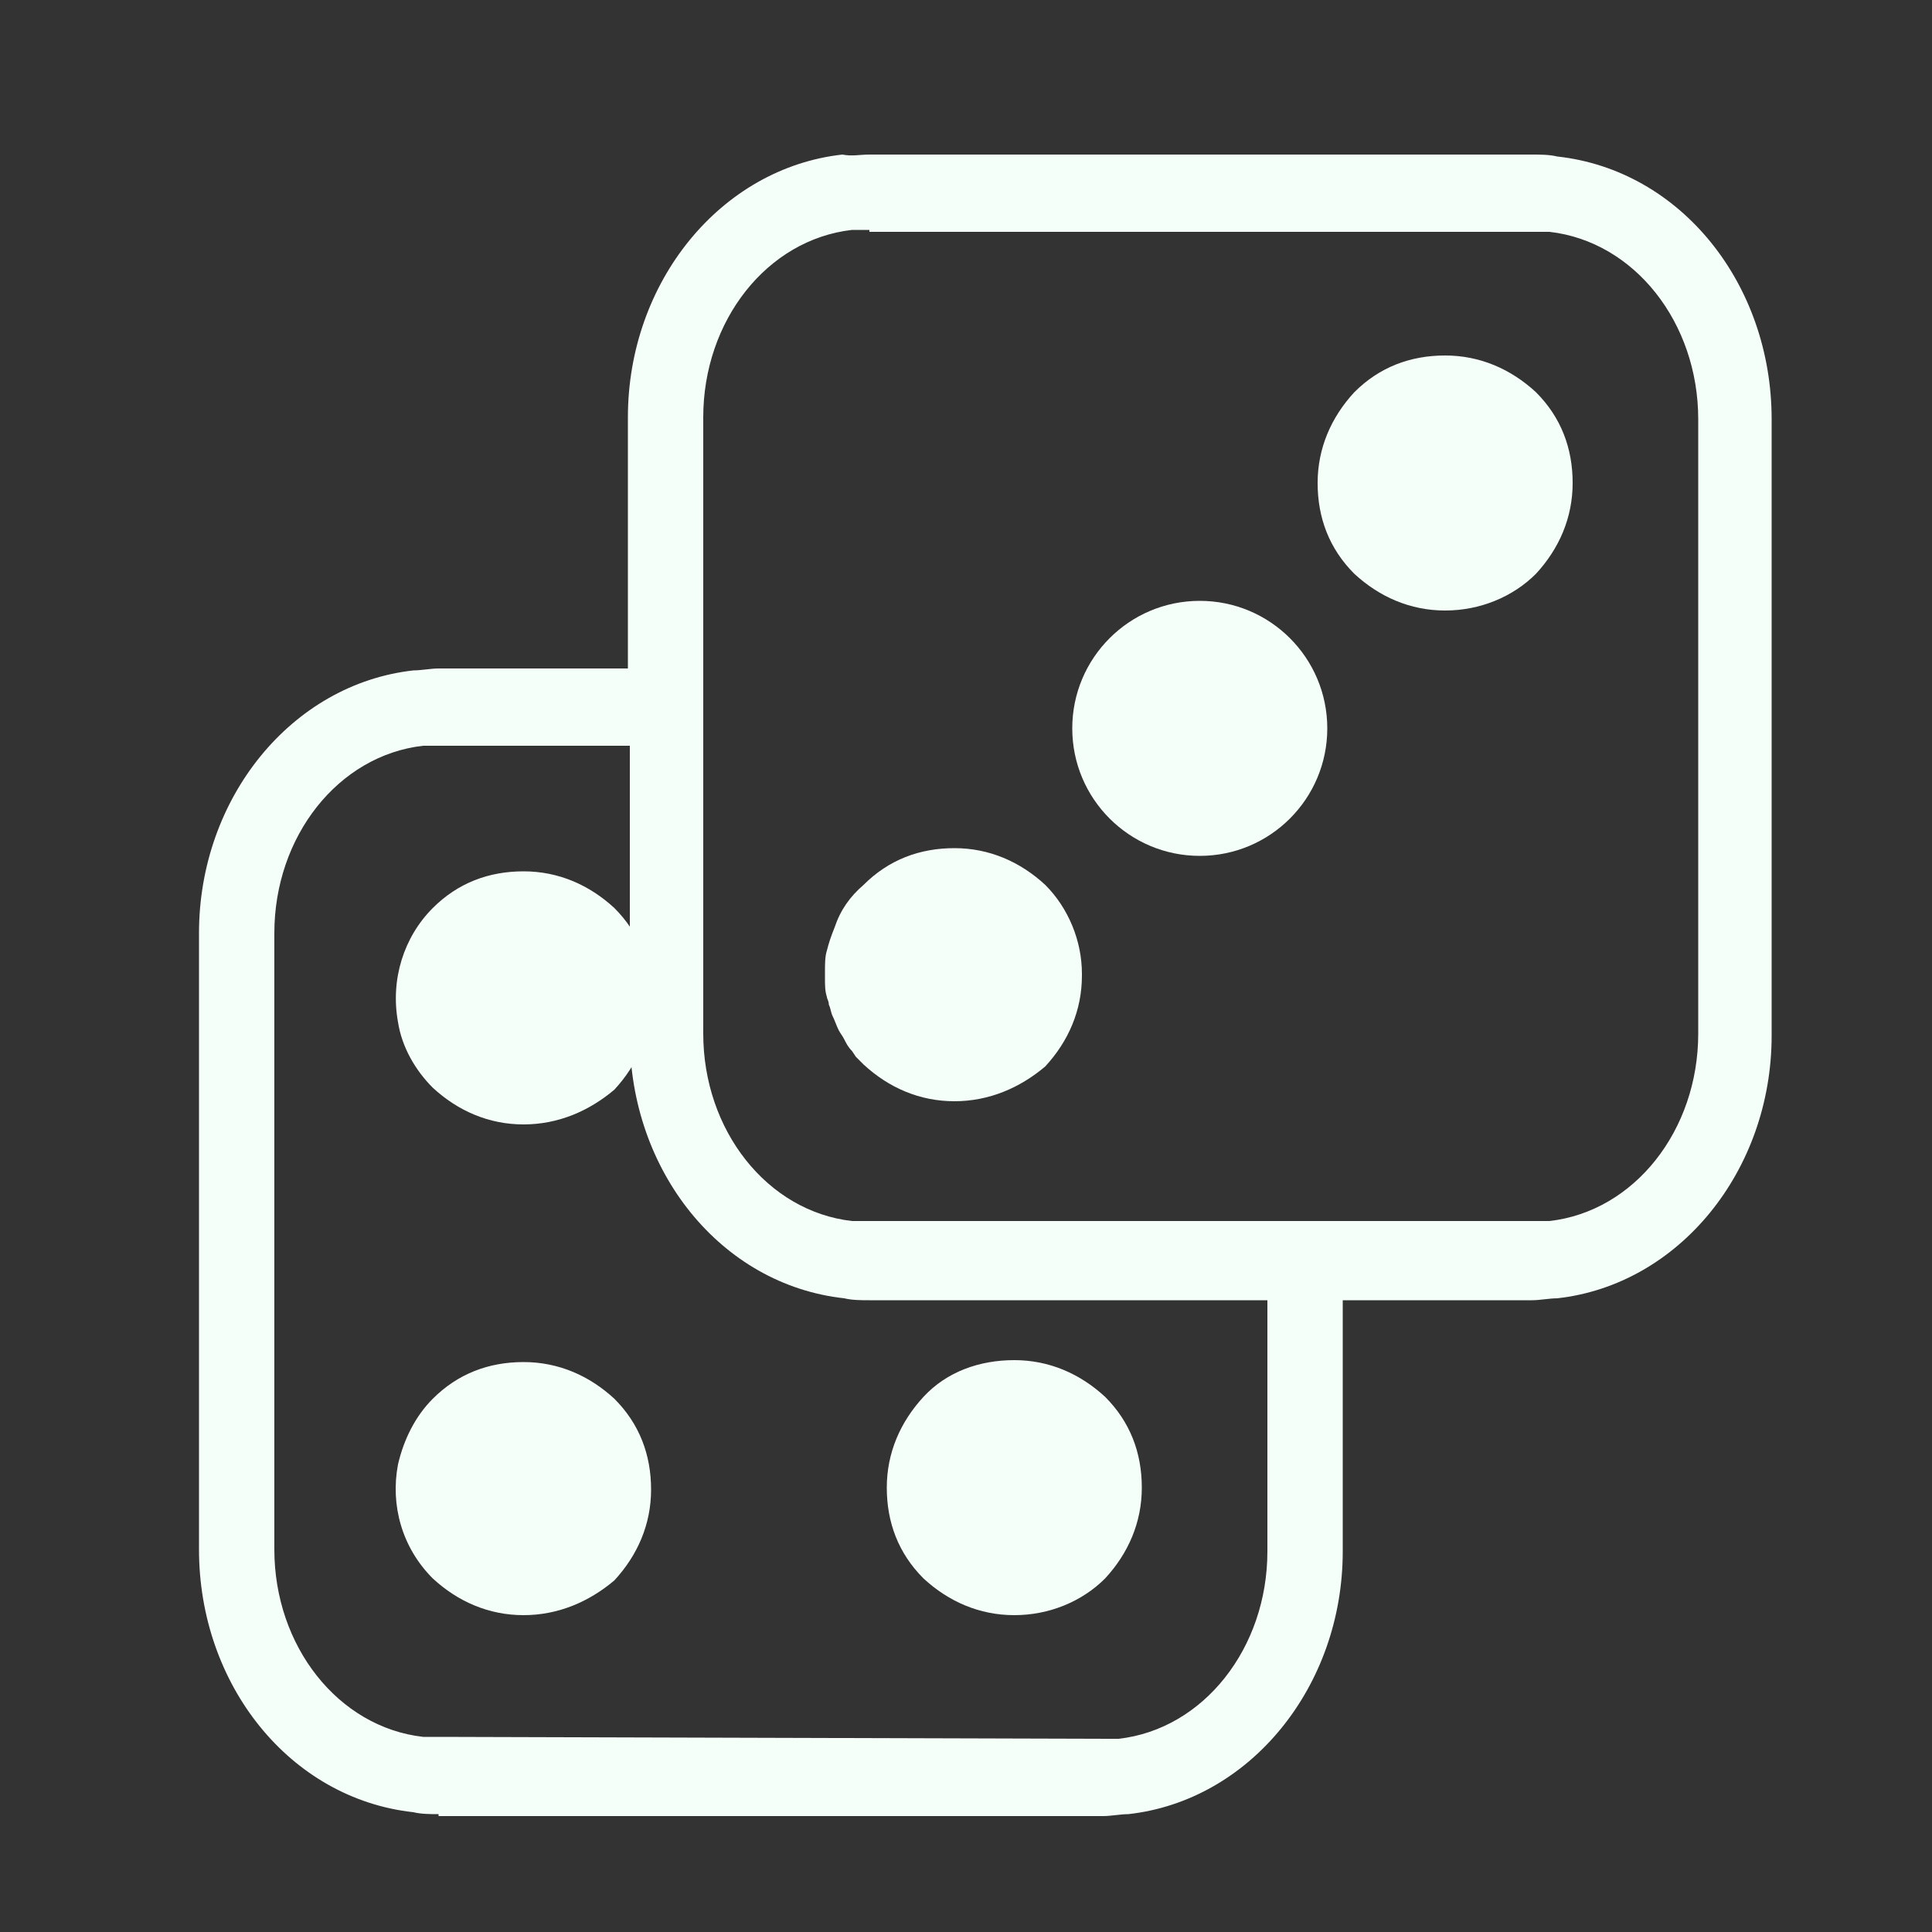 <?xml version="1.0" encoding="utf-8"?>
<!-- Generator: Adobe Illustrator 24.0.2, SVG Export Plug-In . SVG Version: 6.00 Build 0)  -->
<svg version="1.1" baseProfile="tiny" id="Layer_1" xmlns="http://www.w3.org/2000/svg" xmlns:xlink="http://www.w3.org/1999/xlink"
	 x="0px" y="0px" viewBox="0 0 100 100" xml:space="preserve">
<rect x="0" y="0" width="100" height="100" fill="#333333" stroke="none"/>
<g>
	<g>
		<path fill="#F5FFFA" d="M74.8,31.6c-1.8,0-3.4-0.7-4.7-1.9c-1.3-1.3-1.9-2.9-1.9-4.7c0-1.8,0.7-3.4,1.9-4.7
			c1.3-1.3,2.9-1.9,4.7-1.9c1.8,0,3.4,0.7,4.7,1.9c1.3,1.3,1.9,2.9,1.9,4.7c0,1.8-0.7,3.4-1.9,4.7C78.3,30.9,76.6,31.6,74.8,31.6
			L74.8,31.6z"/>
	</g>
	<g>
		<circle fill="#F5FFFA" cx="62.1" cy="37.7" r="6.6"/>
	</g>
	<g>
		<path fill="#F5FFFA" d="M49.4,57c-1.8,0-3.4-0.7-4.7-1.9c-0.1-0.1-0.3-0.3-0.4-0.4l-0.2-0.3c-0.2-0.2-0.3-0.4-0.4-0.6
			c-0.1-0.2-0.2-0.3-0.3-0.5c-0.1-0.2-0.2-0.5-0.3-0.7c-0.1-0.2-0.1-0.4-0.2-0.6c0-0.2-0.1-0.3-0.1-0.4c-0.1-0.3-0.1-0.6-0.1-1l0,0
			l0-0.1c0-0.1,0-0.1,0-0.2c0-0.4,0-0.8,0.1-1.1c0.1-0.4,0.2-0.7,0.4-1.2c0.3-0.9,0.8-1.6,1.5-2.2c1.3-1.3,2.9-1.9,4.7-1.9
			c1.8,0,3.4,0.7,4.7,1.9c1.2,1.2,1.9,2.9,1.9,4.6l0,0.1c0,1.8-0.7,3.4-1.9,4.7C52.8,56.3,51.2,57,49.4,57C49.4,57,49.4,57,49.4,57z
			"/>
	</g>
	<g>
		<path fill="#F5FFFA" d="M52.5,83.6c-1.8,0-3.4-0.7-4.7-1.9c-1.3-1.3-1.9-2.9-1.9-4.7c0-1.8,0.7-3.4,1.9-4.7s2.9-1.9,4.7-1.9
			c1.8,0,3.4,0.7,4.7,1.9c1.3,1.3,1.9,2.9,1.9,4.7c0,1.8-0.7,3.4-1.9,4.7C56,82.9,54.3,83.6,52.5,83.6L52.5,83.6z"/>
	</g>
	<g>
		<path fill="#F5FFFA" d="M27.1,83.6c-1.8,0-3.4-0.7-4.7-1.9c-1.6-1.6-2.2-3.8-1.8-5.9c0.3-1.3,0.9-2.5,1.8-3.4
			c1.3-1.3,2.9-1.9,4.7-1.9s3.4,0.7,4.7,1.9c1.3,1.3,1.9,2.9,1.9,4.7c0,1.8-0.7,3.4-1.9,4.7C30.5,82.9,28.9,83.6,27.1,83.6
			C27.1,83.6,27.1,83.6,27.1,83.6z"/>
	</g>
	<g>
		<path fill="#F5FFFA" d="M27.1,58.2c-1.8,0-3.4-0.7-4.7-1.9c-0.9-0.9-1.6-2.1-1.8-3.4c-0.4-2.2,0.3-4.4,1.8-5.9
			c1.3-1.3,2.9-1.9,4.7-1.9s3.4,0.7,4.7,1.9c1.3,1.3,1.9,2.9,1.9,4.7c0,1.8-0.7,3.4-1.9,4.7C30.5,57.5,28.9,58.2,27.1,58.2
			L27.1,58.2z"/>
	</g>
	<g>
		<path fill="#F5FFFA" d="M22.7,93.9c-0.4,0-0.9,0-1.3-0.1c-6.4-0.7-11.1-6.6-11.1-13.6V48.3c0-7,4.8-12.9,11.1-13.6
			c0.4,0,0.9-0.1,1.3-0.1h9.8v-13c0-7,4.8-12.9,11.1-13.6C44.1,8.1,44.5,8,45,8h34.3c0.4,0,0.9,0,1.3,0.1
			c6.4,0.7,11.1,6.6,11.1,13.6v31.9c0,7-4.8,12.9-11.1,13.6c-0.4,0-0.9,0.1-1.3,0.1h-9.8v13c0,7-4.8,12.9-11.1,13.6
			c-0.4,0-0.9,0.1-1.3,0.1H22.7z M22.7,38.6c-0.3,0-0.6,0-0.8,0c-4.4,0.5-7.7,4.7-7.7,9.7v31.9c0,5,3.3,9.2,7.7,9.7
			c0.3,0,0.6,0,0.9,0L57,90c0.3,0,0.6,0,0.9,0c4.4-0.5,7.7-4.7,7.7-9.7v-13H45c-0.4,0-0.9,0-1.3-0.1c-6.4-0.7-11.1-6.6-11.1-13.6
			v-15H22.7z M45,11.9c-0.3,0-0.6,0-0.9,0c-4.4,0.5-7.7,4.7-7.7,9.7v31.9c0,5,3.3,9.2,7.7,9.7c0.3,0,0.6,0,0.9,0h34.3
			c0.3,0,0.6,0,0.9,0c4.4-0.5,7.7-4.7,7.7-9.7V21.7c0-5-3.3-9.2-7.7-9.7c-0.3,0-0.6,0-0.9,0H45z"/>
	</g>
</g>
</svg>
